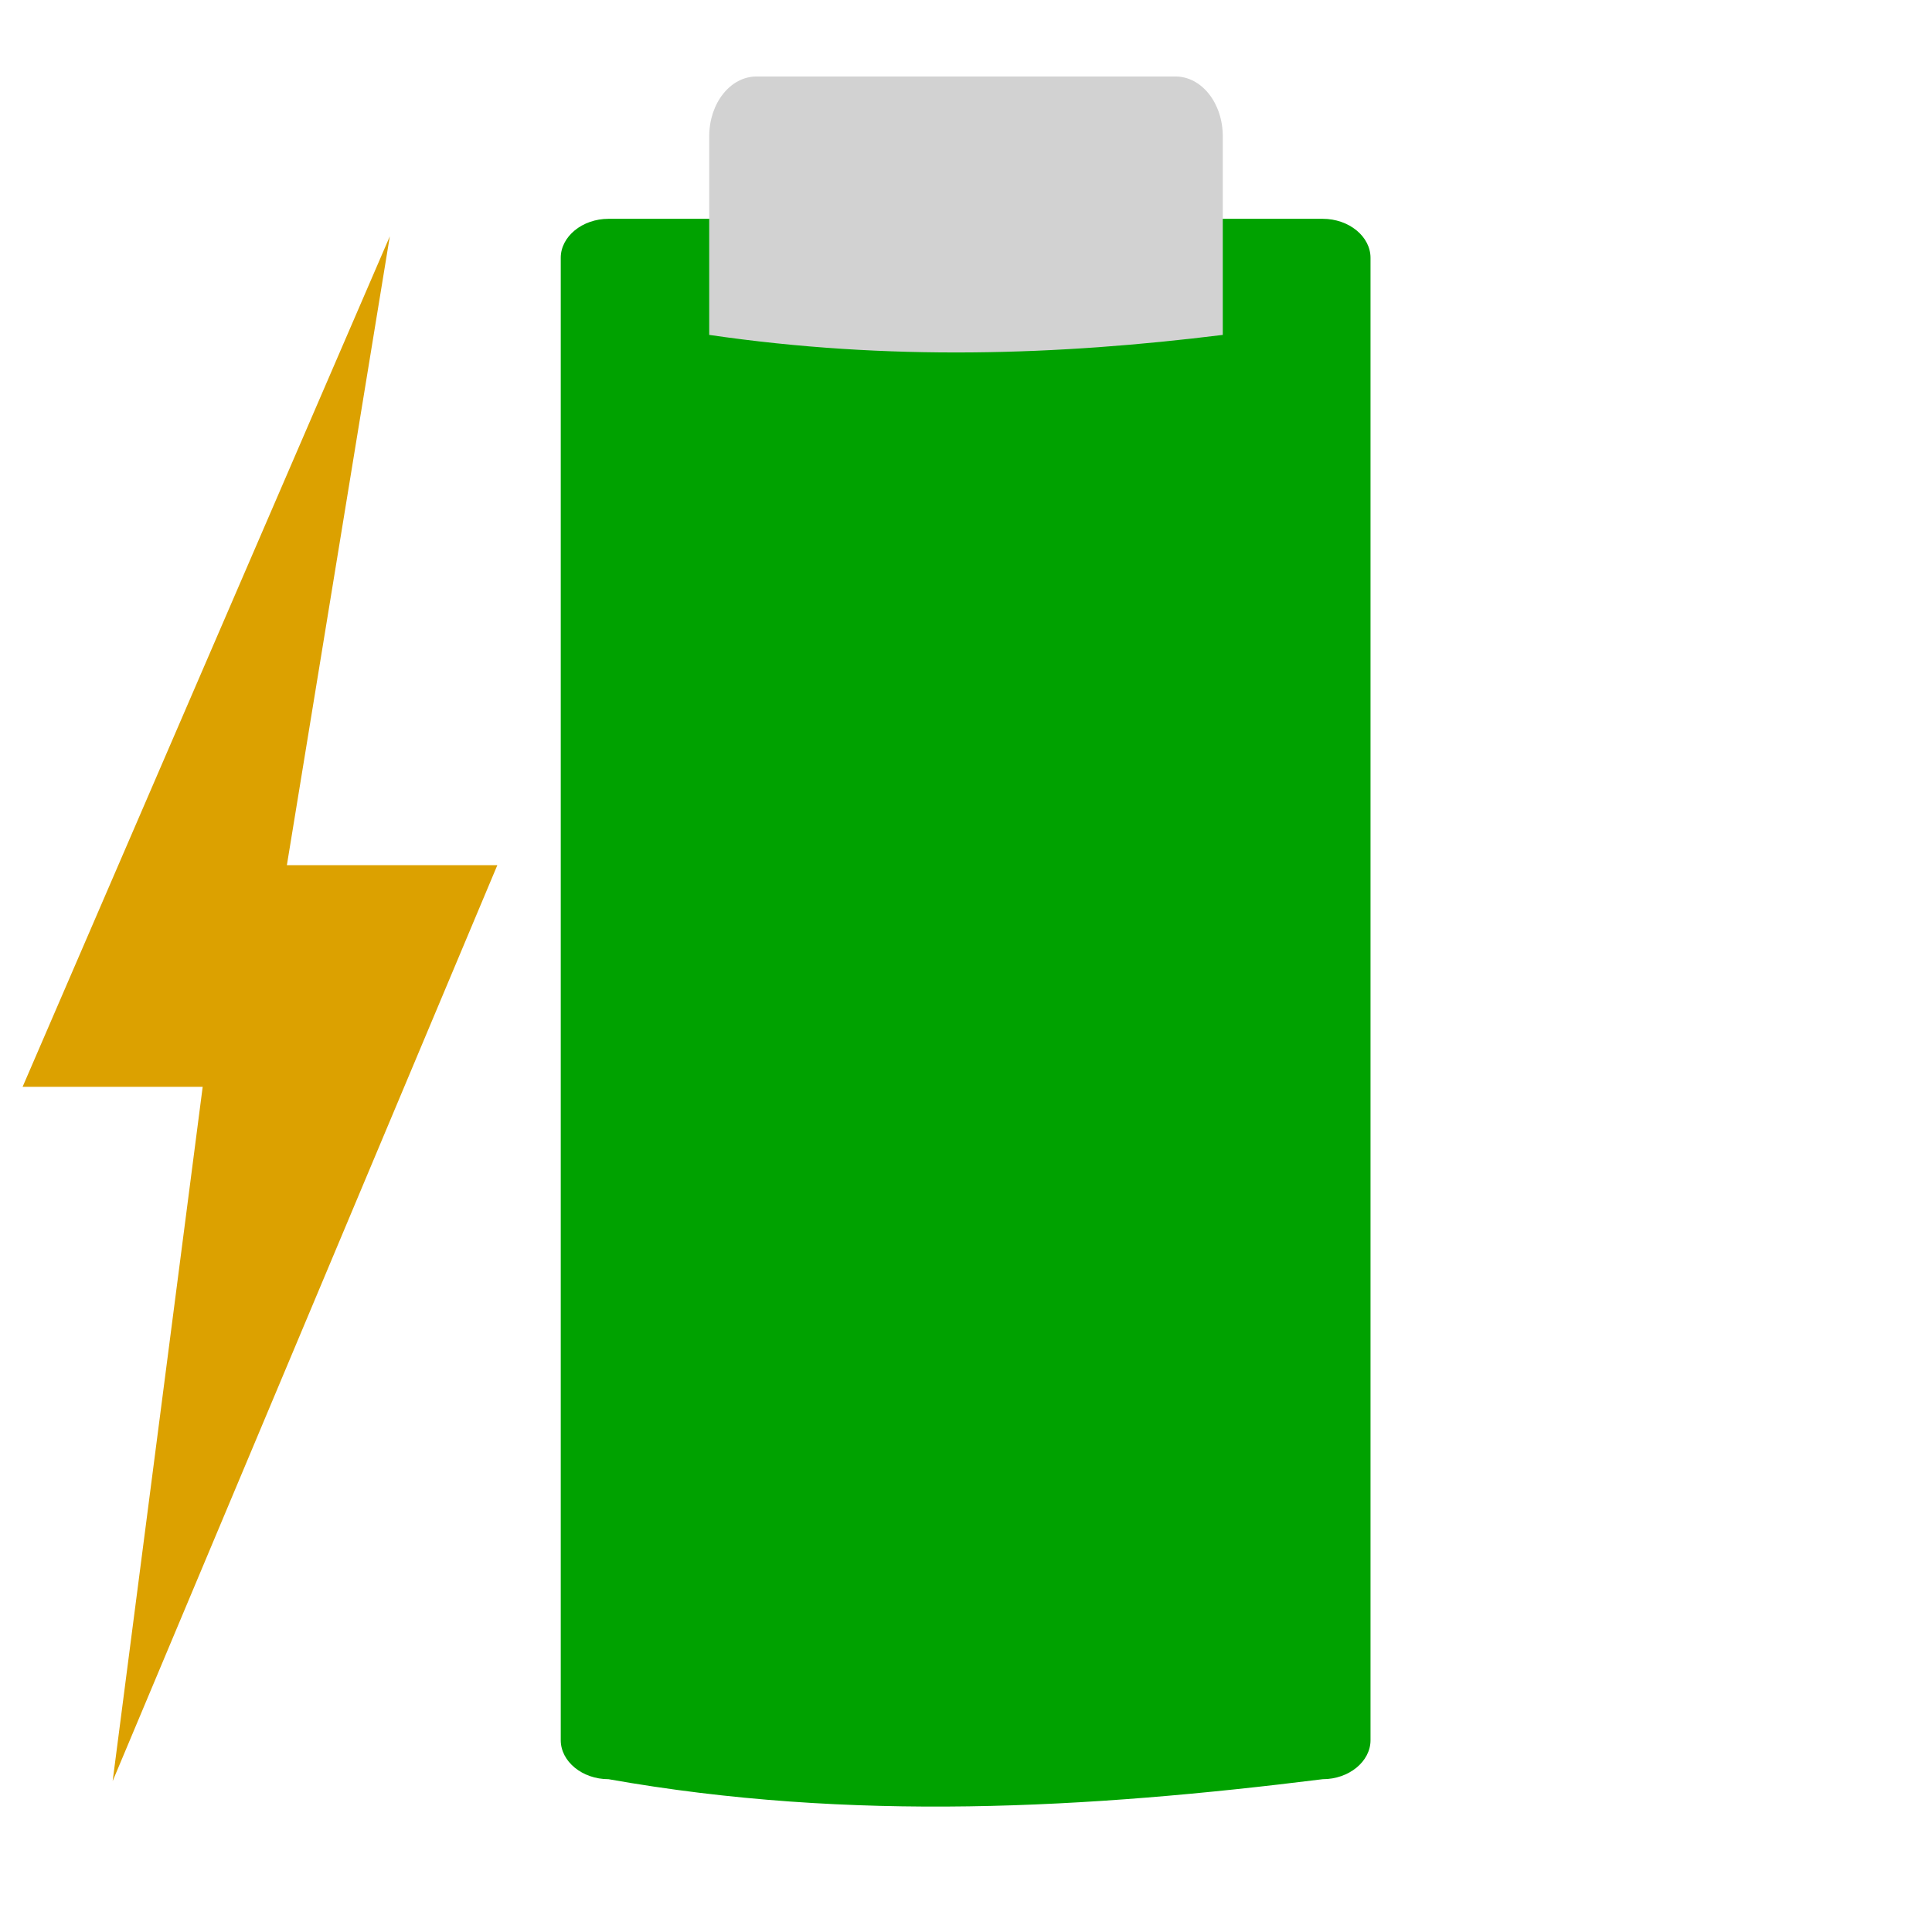 <svg width="48" version="1.0" xmlns="http://www.w3.org/2000/svg" viewBox="0 0 47.25 43.407" height="48" style="overflow:visible;enable-background:new 0 0 126 115.753">
<g id="g14">
<path style="fill:#00a200" id="path3981" d="m 15.125,5.438 c -0.654,0 -1.188,0.441 -1.188,0.969 v 36.844 c 0,0.528 0.533,0.969 1.188,0.969 6.043,1.073 11.93,0.726 17.75,0 0.654,0 1.188,-0.441 1.188,-0.969 v -36.844 c 4e-06,-0.528 -0.533,-0.969 -1.188,-0.969 h -1.344 -15.062 z " transform="matrix(0.984,0,0,0.984,0,-1.921)"/>
<path style="fill:#d2d2d2" id="path3485" d="m 18.503,-.051 10.244,0 c 0.642,-6.85e-06 1.158,0.653 1.158,1.463 v 4.857 c -4.023,0.499 -8.162,0.642 -12.56,9e-07 v -4.857 c 2e-06,-0.811 0.517,-1.463 1.158,-1.463 z "/>
<g style="fill:#fff" id="g6">
<rect width="0.467" x="109.51" y="152.067" height="0" style="opacity:.578" id="rect1327"/>
<rect width="0.467" x="93.106" y="140.782" height="0" style="opacity:.578" id="rect2482"/>
</g>
<path style="fill:#dca100" id="path3425" d="m 9.533,3.862 -2.517,15.376 5.147,0 -9.408,22.4 2.202,-16.98 -4.404,0 l 8.979,-20.796 Z "/>
<g style="fill:#dcdcdc" id="g11">
<rect width="0.412" x="82.093" y="241.645" height="0" style="opacity:.578" id="rect1327-9"/>
<rect width="0.412" x="67.629" y="222.399" height="0" style="opacity:.578" id="rect2482-6"/>
</g>
</g>
</svg>
